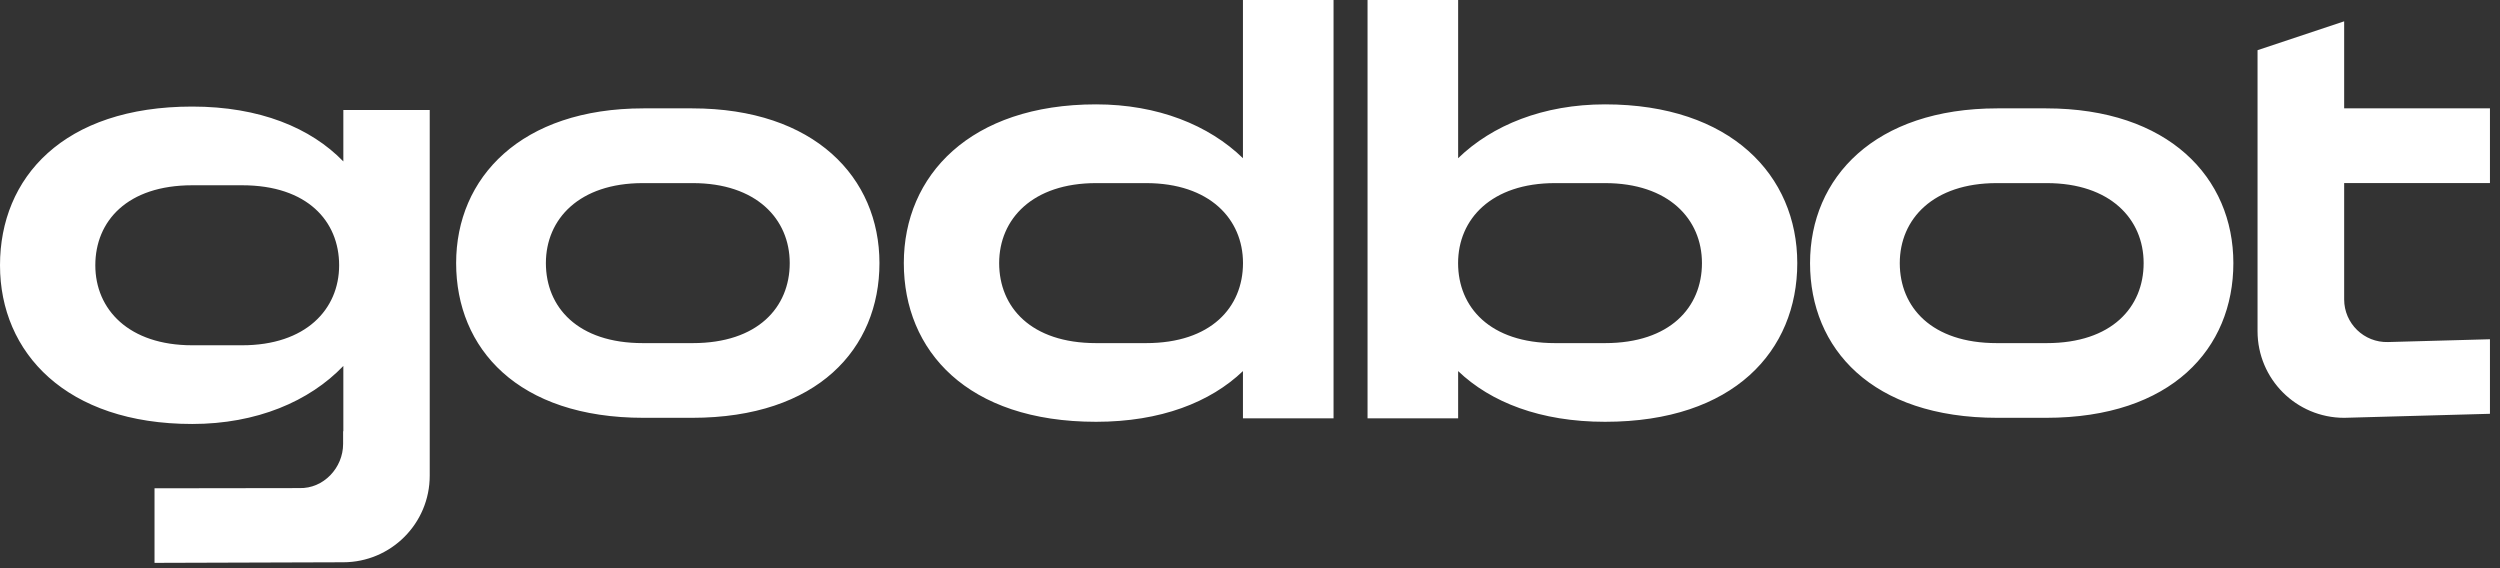 <?xml version="1.0" encoding="UTF-8"?>
<svg width="110px" height="25px" viewBox="0 0 110 25" version="1.1" xmlns="http://www.w3.org/2000/svg" xmlns:xlink="http://www.w3.org/1999/xlink">
    <rect x="0" y="0" width="110" height="25" fill="#333333" stroke="none"/>
    <title>Combined Shape</title>
    <g id="Page-1" stroke="none" stroke-width="1" fill="none" fill-rule="evenodd">
        <g id="logo" fill="#FFFFFF" fill-rule="nonzero">
            <g id="Group" transform="translate(0, 0)">
                <path d="M70.622,4.592 C67.905,4.592 65.653,5.51 64.158,6.961 L64.158,0 L60.172,0 L60.172,18.408 L64.158,18.408 L64.158,16.328 C65.595,17.7 67.778,18.559 70.622,18.559 C76.293,18.559 79.08,15.432 79.08,11.576 C79.079,7.719 76.155,4.592 70.622,4.592 Z M70.622,15.097 L68.42,15.097 C65.562,15.097 64.156,13.521 64.156,11.577 C64.156,9.633 65.63,8.057 68.42,8.057 L70.622,8.057 C73.412,8.057 74.886,9.633 74.886,11.577 C74.886,13.521 73.48,15.097 70.622,15.097 Z M15.107,7.103 C13.676,5.625 11.427,4.689 8.458,4.689 C2.787,4.689 0,7.816 0,11.672 C0,15.529 2.923,18.655 8.458,18.655 C11.288,18.655 13.616,17.661 15.107,16.102 L15.107,18.976 L15.097,18.976 L15.097,19.532 C15.097,20.588 14.232,21.506 13.176,21.476 L6.799,21.485 L6.799,24.766 L15.097,24.74 C17.203,24.74 18.908,23.035 18.908,20.93 L18.908,19.254 L18.908,18.976 L18.908,4.839 L15.107,4.839 L15.107,7.103 Z M10.658,15.192 L8.458,15.192 C5.668,15.192 4.194,13.616 4.194,11.672 C4.194,9.728 5.6,8.152 8.458,8.152 L10.658,8.152 C13.517,8.152 14.922,9.728 14.922,11.672 C14.922,13.616 13.449,15.192 10.658,15.192 Z M54.69,6.961 C53.195,5.508 50.943,4.592 48.227,4.592 C42.693,4.592 39.768,7.719 39.768,11.576 C39.768,15.432 42.556,18.559 48.227,18.559 C51.071,18.559 53.255,17.7 54.69,16.328 L54.69,18.408 L58.676,18.408 L58.676,0 L54.69,0 L54.69,6.961 Z M50.428,15.097 L48.227,15.097 C45.368,15.097 43.963,13.521 43.963,11.577 C43.963,9.633 45.436,8.057 48.227,8.057 L50.428,8.057 C53.219,8.057 54.692,9.633 54.692,11.577 C54.69,13.521 53.286,15.097 50.428,15.097 Z M109.558,8.056 L109.558,4.768 L103.143,4.768 L103.143,0.938 L99.332,2.208 L99.332,14.398 L99.332,14.573 C99.332,16.678 101.038,18.384 103.143,18.384 L109.558,18.207 L109.558,14.927 L105.071,15.05 C104.015,15.079 103.143,14.23 103.143,13.174 L103.143,8.056 L109.558,8.056 Z M90.023,4.768 L87.887,4.768 C82.493,4.768 79.642,7.816 79.642,11.576 C79.642,15.336 82.359,18.384 87.887,18.384 L90.023,18.384 C95.55,18.384 98.268,15.336 98.268,11.576 C98.268,7.816 95.417,4.768 90.023,4.768 Z M90.056,15.097 L87.854,15.097 C84.996,15.097 83.59,13.521 83.59,11.577 C83.59,9.633 85.064,8.057 87.854,8.057 L90.056,8.057 C92.846,8.057 94.32,9.633 94.32,11.577 C94.32,13.521 92.914,15.097 90.056,15.097 Z M30.451,4.768 L28.316,4.768 C22.921,4.768 20.07,7.816 20.07,11.576 C20.07,15.336 22.787,18.384 28.316,18.384 L30.451,18.384 C35.978,18.384 38.696,15.336 38.696,11.576 C38.696,7.816 35.845,4.768 30.451,4.768 Z M30.484,15.097 L28.282,15.097 C25.424,15.097 24.019,13.521 24.019,11.577 C24.019,9.633 25.492,8.057 28.282,8.057 L30.484,8.057 C33.274,8.057 34.748,9.633 34.748,11.577 C34.748,13.521 33.342,15.097 30.484,15.097 Z" id="Combined-Shape"></path>
            </g>
        </g>
    </g>
</svg>